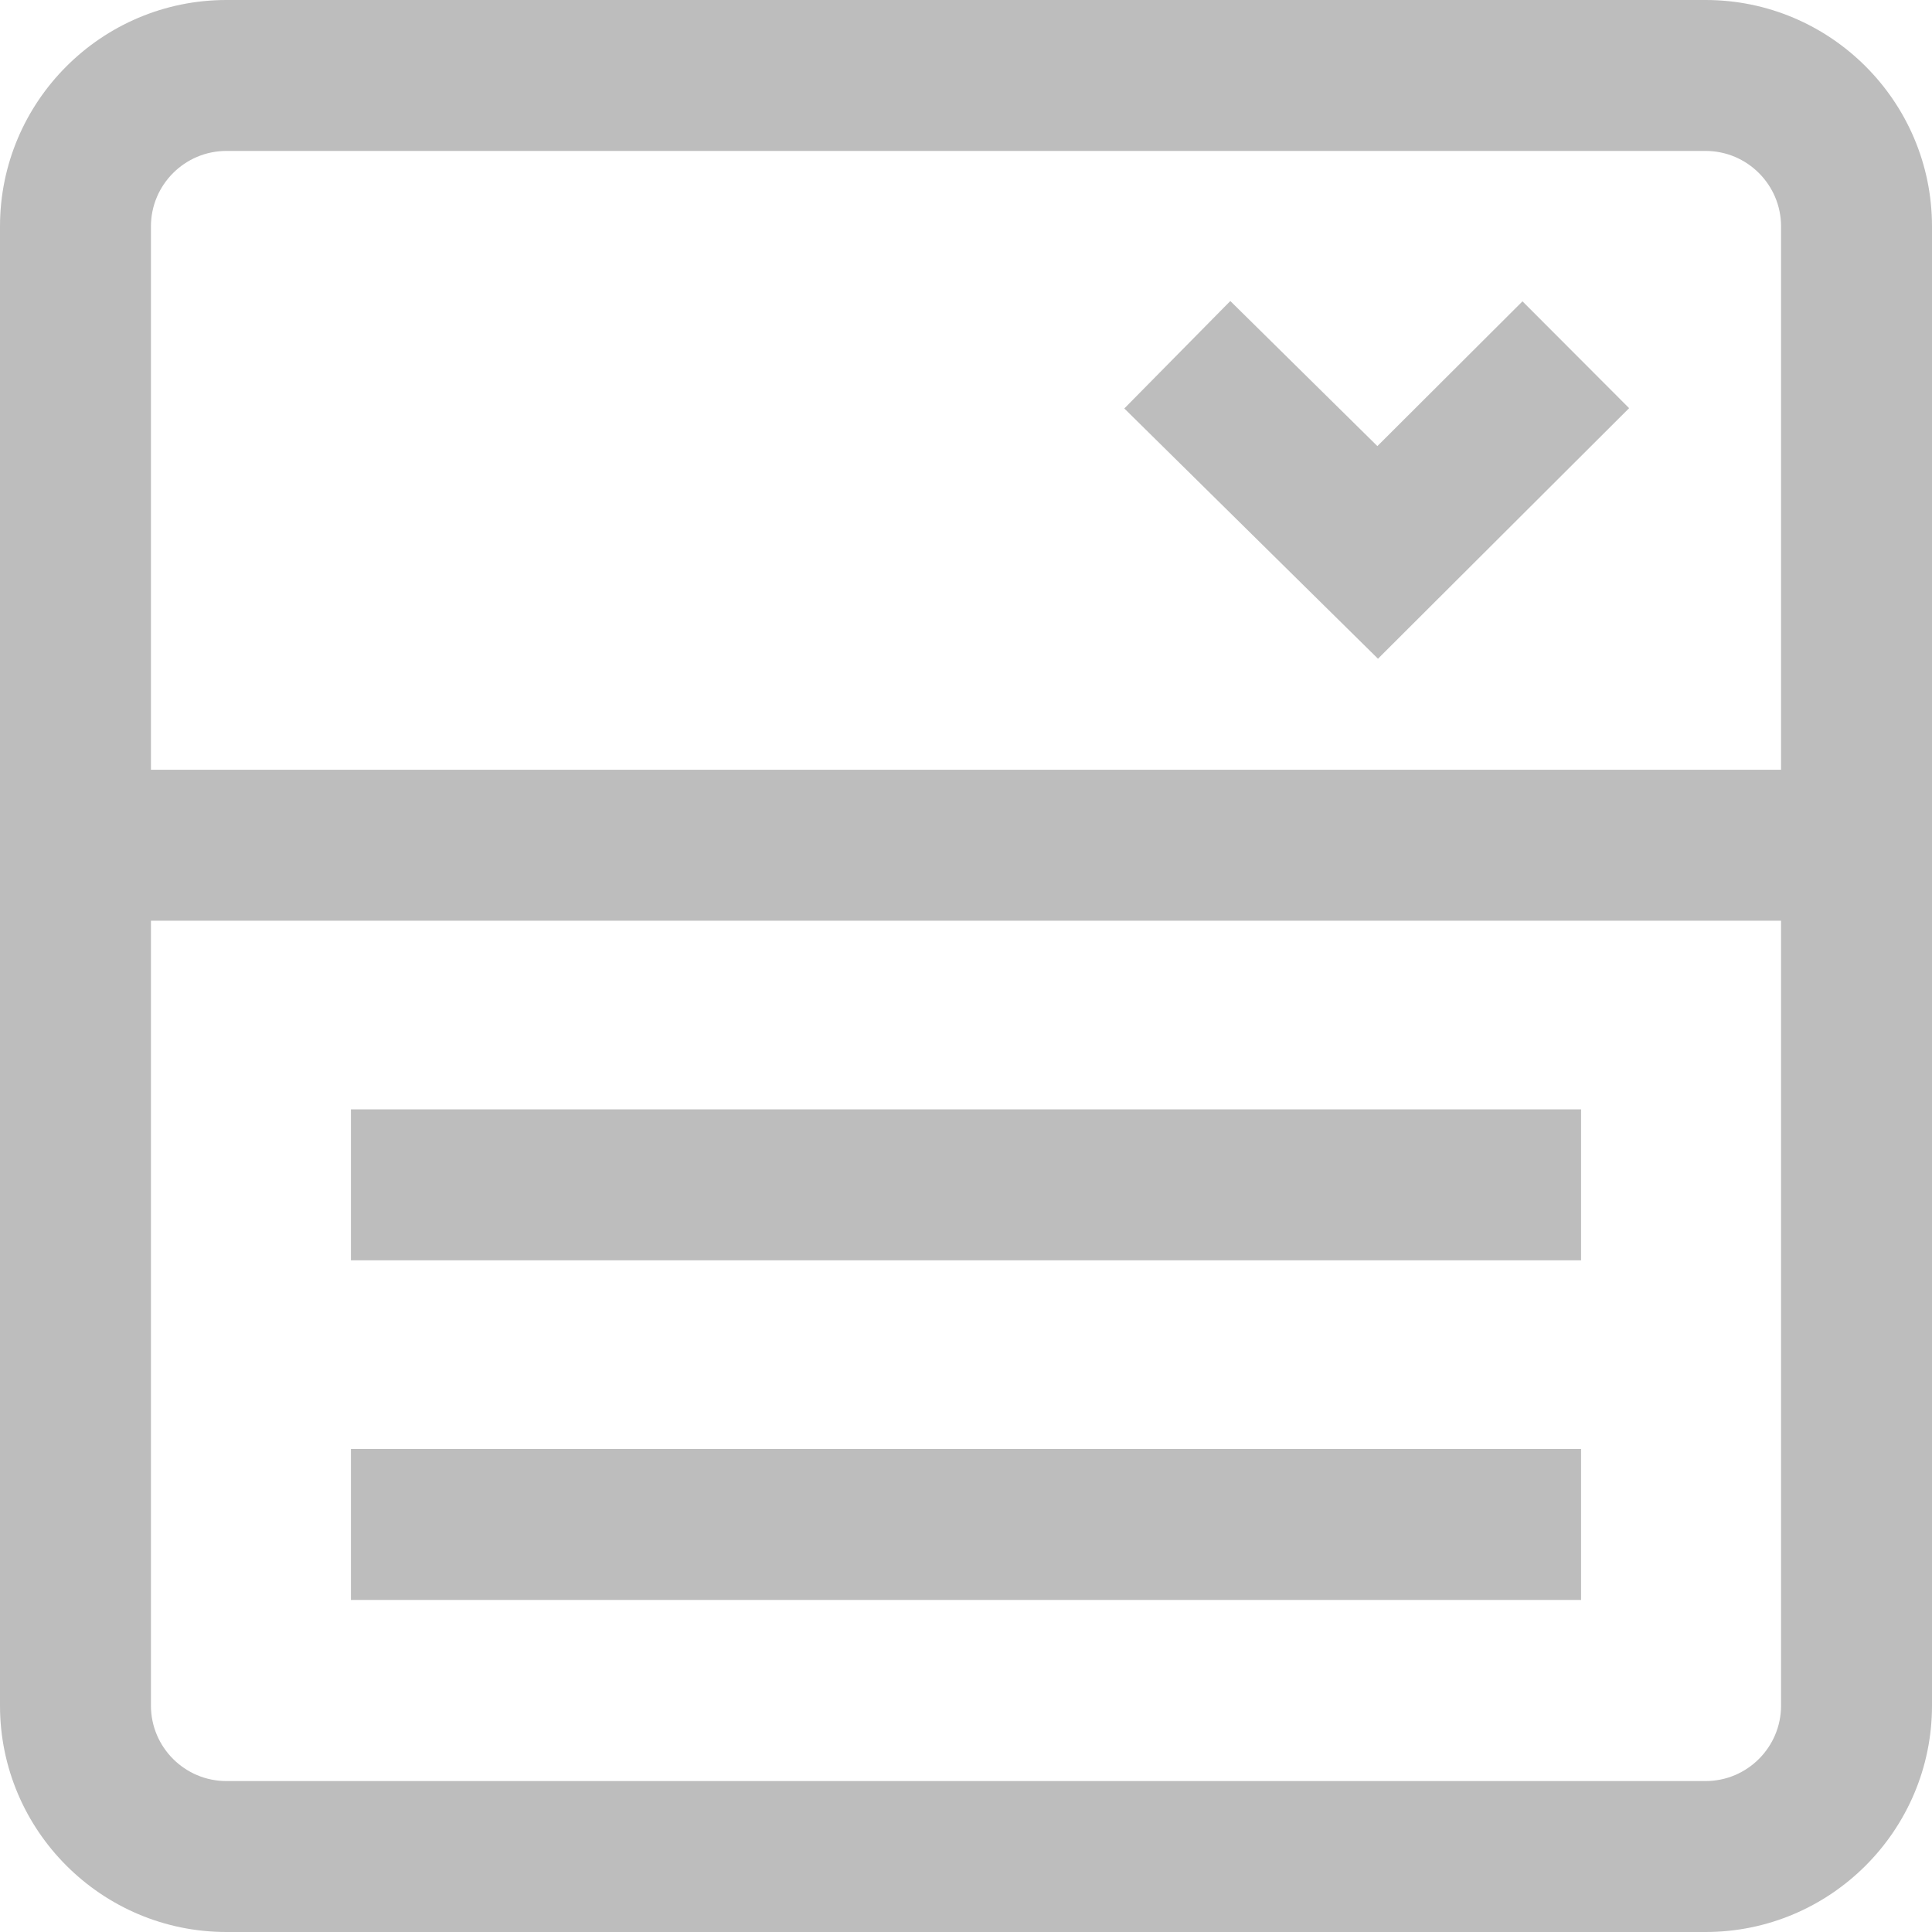 <svg height="512pt" viewBox="0 0 512 512" width="512pt" xmlns="http://www.w3.org/2000/svg"><path style="fill: #bdbdbd;" d="m452 0h-392c-33.086 0-60 26.914-60 60v392c0 33.086 26.914 60 60 60h392c33.086 0 60-26.914 60-60v-392c0-33.086-26.914-60-60-60zm20 452c0 11.027-8.973 20-20 20h-392c-11.027 0-20-8.973-20-20v-208h432zm-432-248v-144c0-11.027 8.973-20 20-20h392c11.027 0 20 8.973 20 20v144zm363.477-124.145 28.254 28.312-66.551 66.402-67.227-66.32 28.094-28.477 38.973 38.449zm15.523 254.145h-326v-40h326zm0 90h-326v-40h326zm0 0"/></svg>